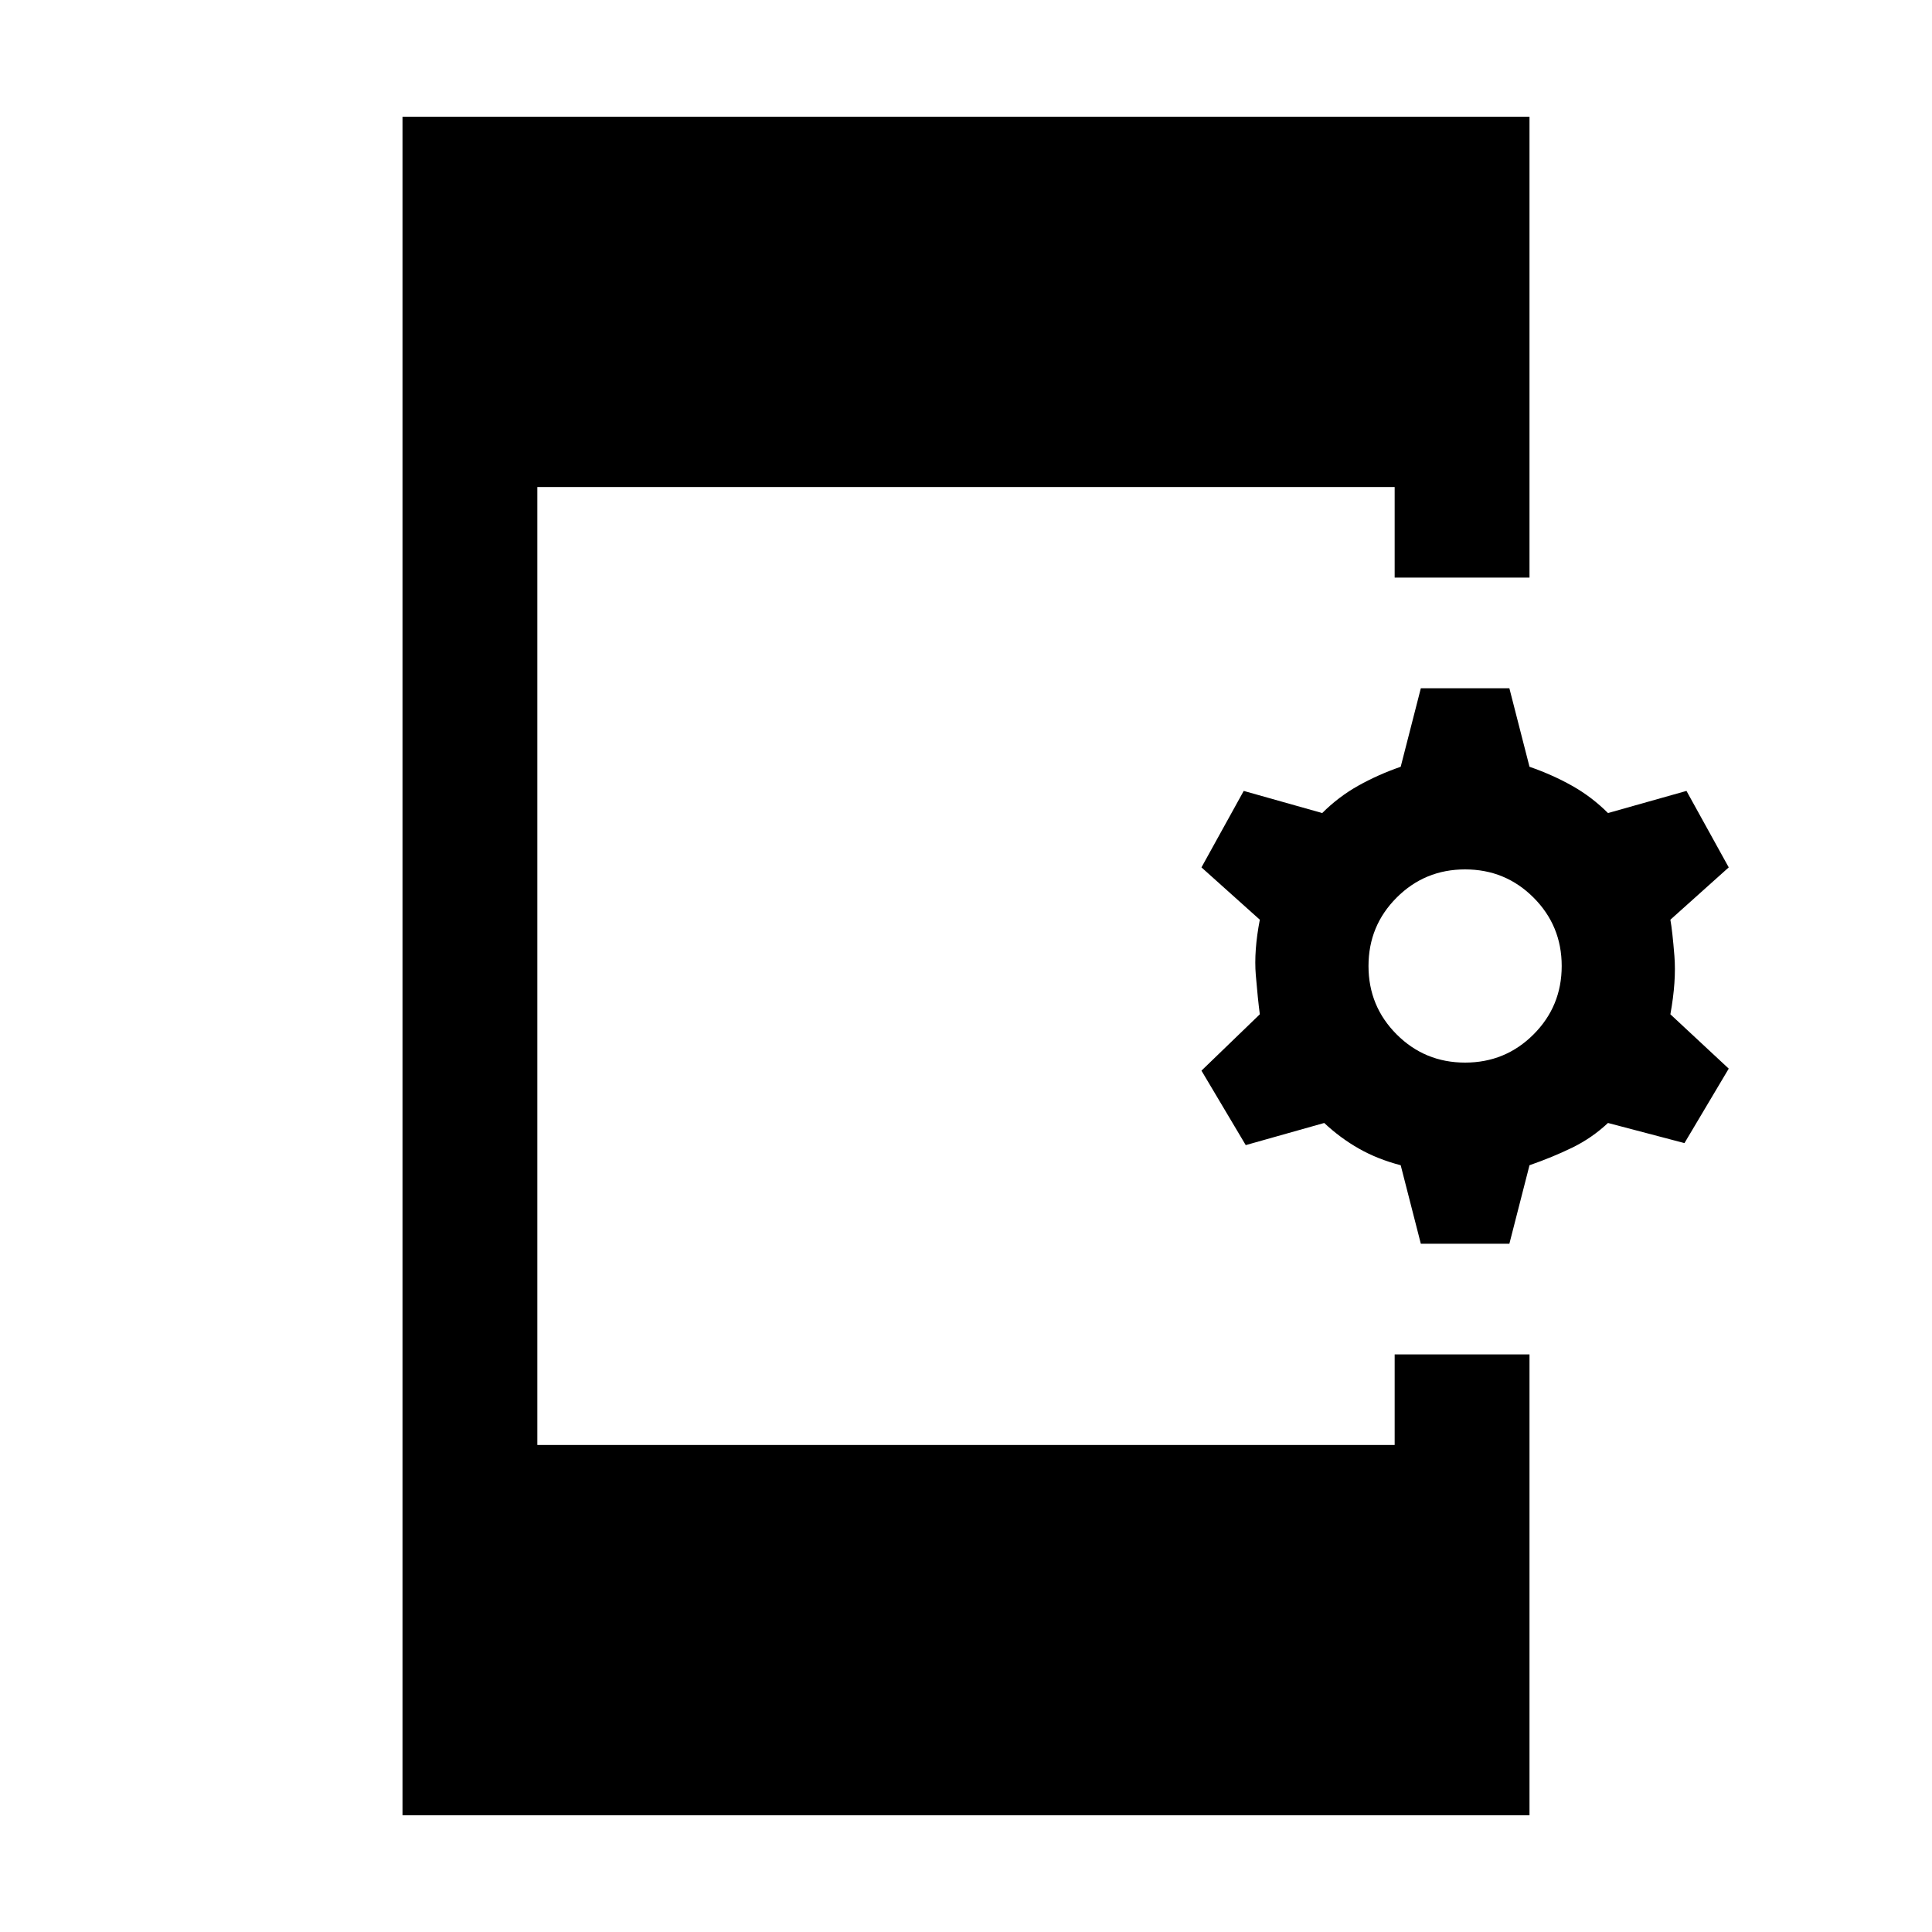 <svg xmlns="http://www.w3.org/2000/svg" height="20" viewBox="0 -960 960 960" width="20"><path d="m706-342-10-39q-11.5-3-20.75-8.25T658-402l-39 11-22-37 29-28q-1-7.5-2-19.5t2-27.5l-29-26 21-38 39 11q8-8 17.75-13.5T696-579l10-39h44l10 39q11.5 4 21.25 9.5T799-556l39-11 21 38-29 26q1 5.5 2 18t-2 29l29 27-22 37-38-10q-8 7.5-17.75 12.25T760-381l-10 39h-44Zm22-90q20 0 34-14t14-34q0-20-14-34t-34-14q-20 0-34 14t-14 34q0 20 14 34t34 14ZM200-58v-844h560v229h-67v-45H267v476h426v-45h67v229H200Z"/></svg>